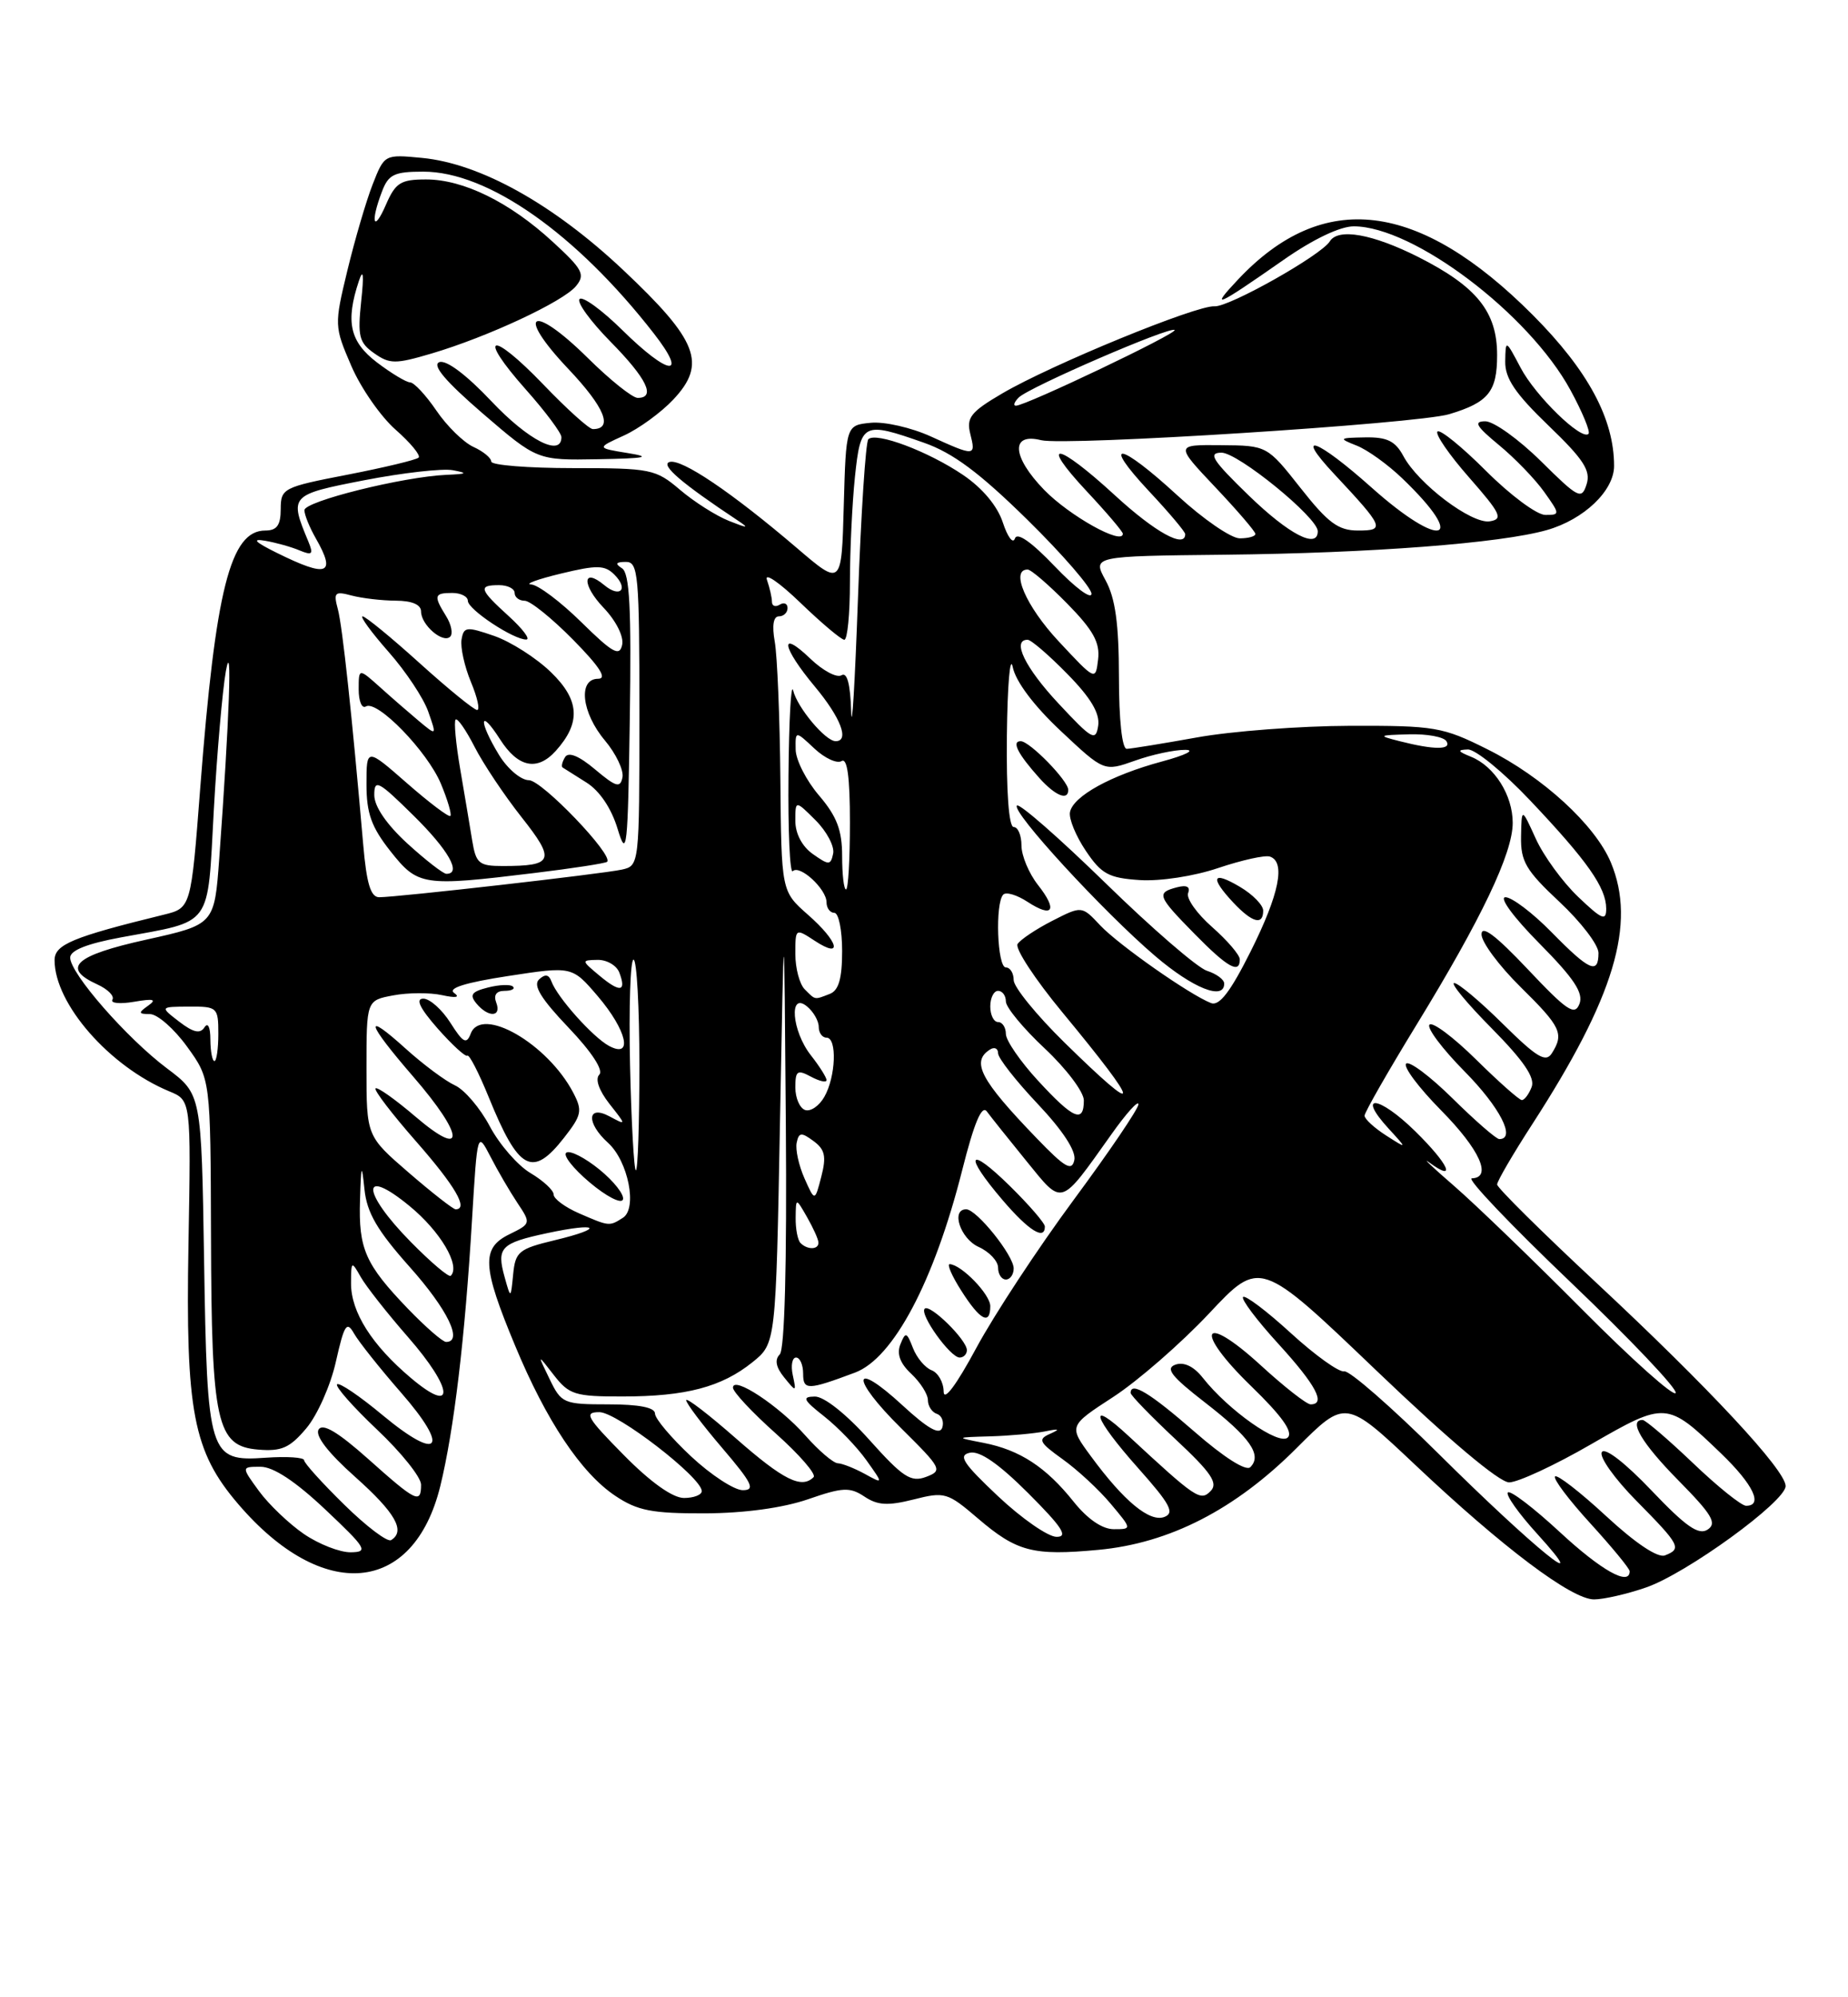 <?xml version="1.0" encoding="UTF-8" standalone="no"?>
<!DOCTYPE svg PUBLIC "-//W3C//DTD SVG 1.1//EN" "http://www.w3.org/Graphics/SVG/1.1/DTD/svg11.dtd" >
<svg xmlns="http://www.w3.org/2000/svg" xmlns:xlink="http://www.w3.org/1999/xlink" version="1.1" viewBox="0 0 237 256">
 <g >
 <path fill="currentColor"
d=" M 211.07 203.48 C 216.26 201.71 229.00 192.46 229.00 190.47 C 229.00 188.43 219.13 177.84 204.75 164.44 C 197.74 157.91 192.00 152.23 192.00 151.82 C 192.00 151.40 194.03 147.92 196.51 144.09 C 207.05 127.80 209.87 118.41 206.59 110.55 C 204.58 105.75 197.86 99.58 190.76 96.04 C 185.02 93.17 184.03 93.00 173.09 93.03 C 166.72 93.05 157.90 93.72 153.50 94.52 C 149.10 95.31 145.05 95.97 144.50 95.98 C 143.90 95.99 143.50 92.26 143.50 86.75 C 143.49 79.94 143.04 76.68 141.79 74.39 C 140.09 71.28 140.09 71.28 157.04 71.10 C 175.84 70.90 192.46 69.63 198.38 67.94 C 203.13 66.59 207.00 62.90 207.00 59.72 C 207.00 53.69 203.66 47.49 196.59 40.39 C 181.95 25.71 169.72 24.22 158.80 35.80 C 155.08 39.75 155.90 39.39 164.64 33.29 C 168.42 30.65 171.88 29.00 173.64 29.01 C 181.29 29.04 196.07 40.21 201.40 49.99 C 202.94 52.82 203.99 55.35 203.72 55.61 C 202.83 56.50 196.92 50.76 195.01 47.13 C 193.09 43.50 193.09 43.50 193.04 46.34 C 193.01 48.50 194.32 50.44 198.58 54.54 C 203.09 58.87 204.03 60.32 203.48 62.06 C 202.84 64.08 202.45 63.89 197.62 59.11 C 194.77 56.30 191.56 54.00 190.49 54.00 C 188.94 54.00 189.30 54.62 192.23 57.04 C 194.26 58.71 196.87 61.41 198.03 63.04 C 200.09 65.93 200.09 66.00 198.18 66.00 C 197.10 66.00 193.68 63.46 190.58 60.36 C 187.48 57.26 184.68 54.99 184.35 55.31 C 184.03 55.64 185.85 58.29 188.41 61.20 C 192.49 65.85 192.81 66.54 191.05 66.82 C 188.72 67.18 181.88 62.02 179.97 58.44 C 178.94 56.53 177.89 56.01 175.08 56.06 C 171.68 56.12 171.63 56.18 174.00 57.12 C 175.38 57.66 178.00 59.55 179.83 61.31 C 188.35 69.47 184.90 70.52 175.91 62.50 C 168.89 56.24 165.84 55.13 171.10 60.75 C 177.50 67.59 177.67 68.00 174.17 68.00 C 171.64 68.00 170.33 67.04 166.80 62.56 C 162.50 57.11 162.50 57.11 156.60 57.06 C 150.71 57.00 150.71 57.00 155.85 62.44 C 158.68 65.43 161.00 68.13 161.00 68.44 C 161.00 68.75 160.10 69.00 158.99 69.00 C 157.89 69.00 154.29 66.53 151.00 63.50 C 143.55 56.65 141.13 56.29 147.36 62.96 C 149.91 65.68 152.00 68.16 152.00 68.46 C 152.00 70.35 148.15 68.23 143.00 63.50 C 135.55 56.65 133.13 56.29 139.36 62.96 C 141.91 65.68 144.00 68.14 144.00 68.41 C 144.00 69.94 137.15 66.12 133.91 62.79 C 129.77 58.52 129.58 55.43 133.52 56.42 C 136.62 57.19 181.71 54.32 185.85 53.09 C 190.88 51.58 192.00 50.21 192.00 45.51 C 192.00 39.97 189.40 36.74 181.93 32.96 C 176.02 29.98 171.61 29.20 170.54 30.94 C 169.43 32.73 157.59 39.39 155.76 39.26 C 153.48 39.09 134.84 46.73 128.53 50.43 C 124.50 52.79 123.92 53.53 124.43 55.59 C 125.17 58.51 125.04 58.52 119.37 55.94 C 116.89 54.81 113.43 54.02 111.68 54.19 C 108.50 54.50 108.50 54.50 108.21 64.82 C 107.93 75.14 107.93 75.14 102.21 70.25 C 93.85 63.11 87.35 58.72 85.85 59.22 C 84.69 59.60 87.43 61.95 94.64 66.73 C 96.13 67.72 95.91 67.73 93.50 66.77 C 91.85 66.12 89.02 64.32 87.22 62.79 C 84.08 60.12 83.47 60.00 73.47 60.00 C 67.71 60.00 63.00 59.62 63.00 59.16 C 63.00 58.70 61.97 57.85 60.71 57.28 C 59.45 56.70 57.31 54.61 55.96 52.62 C 54.61 50.64 53.09 49.01 52.59 49.01 C 52.10 49.00 50.18 47.85 48.34 46.45 C 44.85 43.79 44.29 41.23 46.03 36.00 C 46.59 34.33 46.69 35.20 46.32 38.62 C 45.85 43.10 46.05 43.92 47.99 45.28 C 49.98 46.68 50.72 46.68 55.35 45.31 C 62.55 43.18 72.24 38.66 73.87 36.67 C 75.09 35.19 74.73 34.52 70.87 30.98 C 65.36 25.91 59.43 23.00 54.64 23.00 C 51.38 23.00 50.72 23.42 49.49 26.25 C 47.90 29.91 47.47 28.52 48.98 24.57 C 49.81 22.36 50.55 22.00 54.28 22.00 C 62.58 22.00 73.88 29.93 83.86 42.75 C 88.31 48.47 85.79 48.20 79.81 42.31 C 77.19 39.73 74.73 37.94 74.33 38.33 C 73.94 38.73 75.73 41.19 78.31 43.81 C 82.95 48.52 84.15 51.00 81.78 51.00 C 81.11 51.00 78.23 48.70 75.38 45.88 C 68.20 38.79 66.00 40.01 72.87 47.27 C 77.57 52.23 78.69 55.00 76.03 55.00 C 75.55 55.00 72.69 52.42 69.66 49.26 C 62.91 42.25 61.10 42.79 67.44 49.93 C 69.95 52.75 72.00 55.50 72.00 56.03 C 72.00 58.61 67.76 56.44 63.03 51.44 C 59.81 48.03 57.22 46.09 56.34 46.42 C 55.37 46.80 57.14 48.88 61.90 52.99 C 68.89 59.00 68.89 59.00 76.70 58.86 C 82.86 58.75 83.66 58.58 80.50 58.07 C 76.50 57.42 76.50 57.42 80.00 55.83 C 81.92 54.96 84.78 52.88 86.35 51.21 C 90.67 46.62 89.51 43.63 79.89 34.58 C 70.93 26.15 61.60 20.96 54.13 20.24 C 49.32 19.78 49.30 19.78 47.79 23.64 C 46.96 25.76 45.51 30.71 44.56 34.63 C 42.86 41.67 42.87 41.83 45.05 46.89 C 46.26 49.71 48.82 53.39 50.73 55.07 C 52.64 56.75 53.97 58.36 53.69 58.65 C 53.40 58.94 49.30 59.92 44.58 60.84 C 36.30 62.44 36.01 62.59 36.00 65.25 C 36.00 67.32 35.51 68.00 34.02 68.00 C 29.54 68.00 27.64 75.54 25.68 100.99 C 24.50 116.38 24.50 116.38 21.00 117.24 C 9.29 120.11 7.00 121.06 7.00 123.07 C 7.00 128.66 14.04 136.70 21.71 139.88 C 24.50 141.03 24.50 141.03 24.17 159.49 C 23.79 180.91 24.77 186.04 30.55 192.78 C 41.39 205.45 53.03 204.42 56.46 190.50 C 58.22 183.32 59.63 171.56 60.54 156.25 C 61.22 145.01 61.22 145.01 62.90 148.25 C 63.82 150.04 65.37 152.70 66.35 154.17 C 68.11 156.81 68.10 156.84 65.31 158.21 C 61.71 159.97 61.83 162.33 66.05 172.45 C 70.06 182.11 74.52 188.79 78.90 191.72 C 81.75 193.63 83.60 193.99 90.40 193.97 C 95.47 193.95 100.41 193.27 103.61 192.17 C 108.08 190.62 108.99 190.58 110.86 191.82 C 112.55 192.95 113.87 193.02 117.17 192.19 C 121.15 191.18 121.51 191.28 125.39 194.60 C 130.40 198.89 132.46 199.43 140.85 198.65 C 150.00 197.80 158.41 193.48 166.29 185.60 C 172.56 179.33 172.56 179.33 181.53 187.79 C 192.78 198.40 201.56 205.00 204.43 205.00 C 205.65 205.00 208.64 204.32 211.07 203.48 Z  M 200.03 196.36 C 196.68 193.26 193.69 190.98 193.38 191.29 C 193.07 191.60 194.77 194.00 197.16 196.62 C 204.73 204.96 196.66 198.40 184.49 186.33 C 178.48 180.37 173.04 175.62 172.39 175.77 C 171.74 175.92 168.67 173.72 165.57 170.89 C 162.47 168.05 159.70 165.96 159.42 166.24 C 159.15 166.52 161.19 169.23 163.96 172.26 C 168.77 177.53 170.09 180.00 168.08 180.00 C 167.57 180.00 164.68 177.74 161.66 174.97 C 154.10 168.06 153.05 170.49 160.48 177.69 C 164.38 181.47 165.86 183.54 165.16 184.24 C 164.05 185.35 157.55 180.78 154.25 176.59 C 153.11 175.14 151.84 174.53 150.75 174.91 C 149.41 175.38 150.22 176.42 154.56 179.78 C 160.31 184.23 161.90 186.50 160.35 188.05 C 159.80 188.60 156.95 186.79 153.16 183.48 C 147.47 178.52 145.00 177.03 145.00 178.54 C 145.00 178.84 147.59 181.51 150.75 184.47 C 155.35 188.76 156.25 190.10 155.26 191.11 C 153.95 192.45 153.39 192.07 144.75 184.07 C 139.37 179.08 140.13 181.62 145.99 188.20 C 150.06 192.77 150.68 193.91 149.33 194.43 C 147.45 195.15 144.14 192.42 139.89 186.63 C 137.05 182.77 137.05 182.77 142.77 179.05 C 145.92 177.00 151.45 172.19 155.05 168.36 C 161.59 161.39 161.59 161.39 176.55 175.70 C 185.79 184.54 192.28 190.00 193.54 190.00 C 194.66 190.00 199.39 187.81 204.04 185.12 C 213.63 179.60 213.78 179.61 220.75 186.32 C 224.86 190.28 226.15 193.00 223.93 193.00 C 223.33 193.00 220.26 190.53 217.09 187.50 C 213.91 184.47 211.02 182.00 210.66 182.00 C 208.78 182.00 210.56 185.00 215.25 189.75 C 219.57 194.13 220.23 195.24 219.00 196.05 C 217.84 196.81 216.21 195.67 211.80 191.04 C 208.43 187.50 205.82 185.48 205.43 186.12 C 205.06 186.71 207.06 189.53 209.88 192.38 C 215.47 198.04 215.72 198.51 213.52 199.36 C 212.60 199.71 209.74 197.80 205.99 194.33 C 202.66 191.25 199.71 188.96 199.43 189.24 C 199.15 189.52 201.19 192.23 203.96 195.26 C 206.73 198.30 209.00 201.05 209.00 201.39 C 209.00 203.34 205.35 201.29 200.03 196.36 Z  M 38.98 196.62 C 37.07 195.31 34.47 192.83 33.22 191.12 C 30.94 188.00 30.94 188.00 33.42 188.00 C 35.06 188.00 37.89 189.87 41.70 193.46 C 47.00 198.46 47.28 198.93 44.98 198.96 C 43.60 198.98 40.90 197.93 38.98 196.62 Z  M 44.16 192.87 C 41.32 190.09 39.00 187.52 39.00 187.16 C 39.00 186.80 36.79 186.65 34.08 186.84 C 26.78 187.35 26.57 186.66 26.17 161.37 C 25.83 140.25 25.83 140.25 21.42 136.94 C 16.27 133.08 9.00 124.77 9.00 122.74 C 9.00 121.81 11.17 120.95 15.50 120.15 C 27.41 117.95 26.58 119.08 27.42 103.83 C 27.83 96.50 28.53 88.47 28.97 86.00 C 29.80 81.44 29.42 92.07 28.12 110.00 C 27.50 118.50 27.50 118.50 18.75 120.44 C 9.60 122.46 7.84 124.06 12.47 126.17 C 13.83 126.79 14.70 127.67 14.42 128.13 C 14.13 128.59 15.39 128.71 17.20 128.40 C 19.71 127.97 20.14 128.09 19.00 128.90 C 17.70 129.82 17.74 129.97 19.24 129.98 C 20.20 129.99 22.34 131.87 23.99 134.15 C 27.00 138.30 27.00 138.30 27.06 158.40 C 27.12 182.45 27.77 185.36 33.12 185.80 C 36.11 186.05 37.17 185.58 39.29 183.06 C 40.70 181.39 42.41 177.54 43.08 174.51 C 44.15 169.76 44.47 169.27 45.41 170.93 C 46.01 171.98 48.71 175.38 51.41 178.47 C 57.74 185.71 56.38 187.45 49.11 181.42 C 46.15 178.95 43.51 177.16 43.23 177.43 C 42.96 177.70 45.27 180.32 48.37 183.25 C 51.47 186.18 54.00 189.34 54.00 190.29 C 54.00 192.80 53.38 192.50 47.22 187.00 C 43.32 183.53 41.38 182.38 40.86 183.23 C 40.38 184.01 42.08 186.21 45.55 189.30 C 50.72 193.91 52.04 196.24 50.16 197.40 C 49.69 197.69 46.99 195.65 44.16 192.87 Z  M 128.00 191.78 C 123.48 187.52 122.84 186.53 124.39 186.20 C 125.66 185.93 128.11 187.63 131.88 191.40 C 136.24 195.76 137.04 197.00 135.49 196.98 C 134.40 196.97 131.03 194.63 128.00 191.78 Z  M 137.70 192.49 C 134.15 188.04 130.80 185.85 126.16 184.94 C 122.50 184.23 122.50 184.23 127.00 184.10 C 129.47 184.03 132.62 183.74 134.00 183.47 C 135.85 183.09 136.02 183.17 134.68 183.77 C 133.06 184.48 133.25 184.86 136.29 187.04 C 138.18 188.39 140.96 190.96 142.45 192.75 C 145.18 196.00 145.18 196.00 142.84 196.00 C 141.36 196.00 139.47 194.70 137.70 192.49 Z  M 80.00 186.50 C 75.22 181.66 74.85 181.00 76.87 181.00 C 79.14 181.00 90.00 189.38 90.00 191.12 C 90.00 191.60 88.97 192.00 87.72 192.00 C 86.27 192.00 83.43 189.98 80.00 186.50 Z  M 88.64 186.68 C 86.09 184.30 84.00 181.83 84.00 181.18 C 84.00 180.40 81.95 180.00 78.03 180.00 C 72.27 180.00 71.99 179.88 70.48 176.75 C 68.90 173.50 68.90 173.50 71.03 176.25 C 72.98 178.76 73.74 179.00 79.83 178.99 C 87.96 178.99 92.55 177.78 96.50 174.60 C 99.50 172.19 99.50 172.19 100.03 143.85 C 100.56 115.50 100.56 115.50 100.78 144.05 C 100.92 162.12 100.63 172.97 100.00 173.60 C 99.32 174.28 99.51 175.25 100.57 176.55 C 102.11 178.45 102.14 178.45 101.67 176.25 C 101.40 175.01 101.60 174.00 102.09 174.00 C 102.59 174.00 103.00 174.93 103.00 176.07 C 103.00 178.21 103.58 178.20 109.65 175.93 C 114.58 174.09 119.79 164.24 123.39 150.02 C 124.93 143.91 125.91 141.58 126.56 142.46 C 127.08 143.16 129.36 146.02 131.64 148.82 C 136.35 154.60 135.87 154.75 142.52 145.41 C 144.43 142.71 146.00 140.97 146.00 141.54 C 146.00 142.11 142.26 147.62 137.69 153.80 C 133.12 159.98 127.50 168.52 125.21 172.77 C 122.64 177.54 121.04 179.68 121.02 178.36 C 121.01 177.18 120.31 175.95 119.48 175.63 C 118.64 175.31 117.56 174.02 117.08 172.77 C 116.28 170.71 116.13 170.67 115.47 172.31 C 114.98 173.53 115.43 174.75 116.87 176.09 C 118.04 177.19 119.00 178.70 119.00 179.46 C 119.00 180.21 119.52 181.01 120.15 181.22 C 120.78 181.43 121.09 182.23 120.84 182.99 C 120.51 183.97 119.01 183.13 115.77 180.15 C 109.20 174.09 109.02 176.60 115.56 183.05 C 120.79 188.23 120.92 188.48 118.76 189.30 C 116.82 190.02 115.79 189.35 111.50 184.56 C 108.54 181.25 105.68 178.98 104.50 179.00 C 102.81 179.02 103.00 179.42 105.71 181.55 C 107.48 182.95 109.91 185.47 111.11 187.16 C 113.30 190.23 113.30 190.23 110.90 188.91 C 109.58 188.19 108.02 187.57 107.44 187.55 C 106.86 187.52 104.99 185.93 103.29 184.00 C 99.93 180.20 94.00 176.28 94.00 177.86 C 94.00 178.40 96.48 181.05 99.51 183.75 C 102.53 186.45 104.71 188.96 104.34 189.33 C 102.80 190.87 100.47 189.70 94.40 184.38 C 90.88 181.29 88.00 179.08 88.00 179.47 C 88.00 179.86 90.08 182.62 92.62 185.59 C 96.47 190.10 96.91 191.00 95.26 191.00 C 94.17 191.00 91.19 189.06 88.64 186.68 Z  M 124.00 173.05 C 124.00 171.74 119.25 167.08 118.59 167.74 C 117.89 168.44 121.87 174.00 123.07 174.00 C 123.58 174.00 124.00 173.57 124.00 173.05 Z  M 127.00 167.41 C 127.00 165.91 123.32 162.11 121.80 162.03 C 121.41 162.01 122.08 163.56 123.30 165.46 C 125.69 169.22 127.00 169.91 127.00 167.41 Z  M 130.00 162.58 C 130.00 160.91 125.25 155.00 123.91 155.00 C 121.92 155.00 123.15 158.75 125.50 159.82 C 126.88 160.44 128.00 161.64 128.00 162.48 C 128.00 163.32 128.45 164.00 129.00 164.00 C 129.55 164.00 130.00 163.36 130.00 162.58 Z  M 134.00 157.21 C 134.00 156.77 131.97 154.43 129.50 152.00 C 124.13 146.73 123.53 147.92 128.58 153.82 C 131.93 157.74 134.00 159.03 134.00 157.21 Z  M 52.71 176.63 C 47.69 172.40 45.01 168.17 45.02 164.50 C 45.03 161.61 45.08 161.58 46.26 163.67 C 46.94 164.87 49.67 168.34 52.33 171.38 C 58.18 178.07 58.43 181.46 52.71 176.63 Z  M 203.00 167.93 C 196.68 161.57 189.25 154.41 186.50 152.02 C 183.75 149.64 182.30 148.27 183.27 148.98 C 186.88 151.63 185.82 149.24 181.50 145.00 C 176.81 140.40 173.91 140.10 178.08 144.65 C 180.50 147.29 180.50 147.29 177.75 145.53 C 176.24 144.56 175.00 143.42 175.00 143.00 C 175.00 142.58 178.00 137.34 181.66 131.36 C 190.01 117.73 194.00 109.36 194.00 105.47 C 194.00 101.91 191.66 98.21 188.64 96.99 C 186.93 96.30 186.85 96.11 188.25 96.06 C 189.21 96.03 192.81 98.97 196.25 102.61 C 203.58 110.35 205.98 113.77 205.99 116.45 C 206.00 118.10 205.45 117.87 202.39 114.95 C 200.40 113.05 197.96 109.70 196.96 107.50 C 195.14 103.50 195.14 103.50 195.07 107.21 C 195.01 110.41 195.68 111.56 200.00 115.60 C 202.75 118.17 205.00 121.11 205.00 122.14 C 205.00 124.94 203.85 124.44 199.00 119.50 C 196.57 117.02 193.90 115.00 193.07 115.00 C 192.22 115.00 194.09 117.56 197.42 120.92 C 201.87 125.41 203.10 127.28 202.56 128.67 C 201.95 130.23 200.97 129.57 195.92 124.22 C 191.84 119.90 190.00 118.51 190.00 119.76 C 190.00 120.76 192.25 123.79 195.00 126.50 C 200.19 131.61 200.61 132.49 199.02 135.00 C 198.24 136.23 197.10 135.54 192.75 131.25 C 189.83 128.36 187.02 126.00 186.50 126.00 C 185.98 126.00 188.15 128.62 191.32 131.82 C 195.39 135.94 196.89 138.13 196.43 139.32 C 196.08 140.24 195.51 141.00 195.17 141.00 C 194.84 141.00 192.20 138.66 189.31 135.81 C 186.41 132.95 183.73 130.94 183.33 131.33 C 182.94 131.73 184.95 134.41 187.81 137.31 C 192.36 141.91 194.46 146.00 192.28 146.00 C 191.89 146.00 189.20 143.66 186.31 140.81 C 183.41 137.95 180.73 135.94 180.33 136.33 C 179.94 136.73 181.95 139.41 184.81 142.31 C 189.78 147.34 191.41 150.96 188.75 151.03 C 188.06 151.05 193.76 157.03 201.40 164.32 C 209.05 171.62 215.12 178.01 214.90 178.54 C 214.68 179.07 209.32 174.29 203.00 167.93 Z  M 52.32 167.75 C 46.85 162.06 45.97 160.08 46.17 153.82 C 46.31 149.22 46.39 149.03 46.74 152.42 C 47.05 155.45 48.38 157.72 52.57 162.42 C 57.41 167.85 59.42 172.00 57.21 172.00 C 56.77 172.00 54.58 170.09 52.32 167.75 Z  M 64.72 163.70 C 63.66 159.91 64.21 159.33 70.15 158.06 C 76.82 156.63 77.64 157.41 71.11 158.97 C 66.53 160.07 66.09 160.44 65.81 163.34 C 65.50 166.50 65.50 166.50 64.72 163.70 Z  M 52.69 159.19 C 46.35 152.76 46.23 149.41 52.51 154.57 C 56.47 157.81 59.09 162.24 57.81 163.52 C 57.57 163.76 55.27 161.81 52.69 159.19 Z  M 102.67 159.33 C 102.30 158.97 102.02 157.50 102.04 156.08 C 102.07 153.50 102.07 153.50 103.50 156.00 C 104.29 157.38 104.95 158.84 104.96 159.25 C 105.01 160.18 103.57 160.23 102.67 159.33 Z  M 74.25 155.51 C 72.46 154.73 71.00 153.65 71.00 153.10 C 71.00 152.56 69.67 151.33 68.04 150.36 C 66.41 149.40 64.06 146.70 62.82 144.37 C 61.58 142.03 59.57 139.67 58.34 139.11 C 57.11 138.55 54.28 136.44 52.05 134.43 C 46.54 129.45 46.96 131.02 53.00 138.00 C 59.59 145.61 59.76 148.66 53.29 143.13 C 50.69 140.91 48.39 139.28 48.16 139.50 C 47.94 139.73 50.28 142.79 53.38 146.32 C 58.39 152.03 60.12 155.00 58.43 155.00 C 58.12 155.00 55.42 152.89 52.43 150.31 C 47.00 145.62 47.00 145.62 47.00 136.92 C 47.00 128.22 47.00 128.22 50.44 127.58 C 52.33 127.22 55.14 127.21 56.69 127.55 C 58.49 127.94 59.04 127.84 58.23 127.26 C 57.38 126.66 59.73 125.93 65.16 125.10 C 73.37 123.84 73.37 123.84 76.65 127.67 C 80.39 132.05 81.24 135.73 78.11 134.06 C 76.04 132.95 71.47 127.84 70.72 125.79 C 70.39 124.89 69.91 124.81 69.13 125.54 C 68.33 126.29 69.38 128.01 72.90 131.70 C 75.87 134.81 77.42 137.18 76.86 137.74 C 76.30 138.30 76.81 139.75 78.14 141.46 C 80.35 144.26 80.35 144.26 78.17 143.09 C 75.29 141.55 75.15 143.92 77.98 146.48 C 80.57 148.83 81.77 154.90 79.88 156.09 C 78.14 157.20 78.14 157.20 74.25 155.51 Z  M 76.90 149.92 C 75.05 148.41 73.13 147.42 72.64 147.73 C 72.14 148.03 73.48 149.75 75.62 151.55 C 77.75 153.35 79.67 154.34 79.89 153.75 C 80.10 153.16 78.76 151.44 76.90 149.92 Z  M 72.35 145.81 C 74.60 142.93 74.72 142.36 73.52 140.06 C 70.23 133.77 61.75 128.88 60.37 132.48 C 59.83 133.90 59.39 133.66 57.76 131.09 C 56.68 129.39 55.12 128.00 54.29 128.00 C 53.25 128.00 53.84 129.22 56.13 131.83 C 57.99 133.93 59.70 135.50 59.94 135.31 C 60.18 135.12 61.40 137.50 62.67 140.61 C 66.52 150.08 68.28 151.02 72.35 145.81 Z  M 63.64 128.50 C 63.27 127.54 63.66 127.00 64.70 127.00 C 65.60 127.00 66.09 126.75 65.78 126.45 C 65.48 126.15 64.05 126.20 62.59 126.57 C 60.48 127.10 60.18 127.51 61.10 128.62 C 62.63 130.46 64.36 130.38 63.64 128.50 Z  M 103.17 151.03 C 102.44 149.38 101.99 147.33 102.17 146.47 C 102.45 145.13 102.77 145.10 104.33 146.25 C 105.80 147.33 106.00 148.22 105.33 150.81 C 104.50 154.02 104.50 154.02 103.17 151.03 Z  M 80.80 136.50 C 80.64 129.07 80.84 123.00 81.25 123.00 C 81.66 123.00 82.00 129.07 82.00 136.50 C 82.00 143.93 81.80 150.00 81.55 150.00 C 81.31 150.00 80.97 143.92 80.80 136.50 Z  M 132.95 145.89 C 125.71 138.39 124.49 136.05 127.00 134.50 C 127.55 134.16 128.00 134.39 128.00 135.00 C 128.00 135.62 130.29 138.54 133.09 141.50 C 136.30 144.90 138.03 147.54 137.78 148.69 C 137.46 150.17 136.58 149.66 132.95 145.89 Z  M 103.25 142.27 C 102.56 142.03 102.00 140.73 102.00 139.38 C 102.00 137.24 102.25 137.06 104.00 138.00 C 105.10 138.59 106.00 138.79 106.00 138.44 C 106.00 138.10 105.10 136.67 104.00 135.27 C 101.54 132.15 101.14 127.04 103.50 129.00 C 104.33 129.68 105.00 130.86 105.00 131.62 C 105.00 132.38 105.45 133.00 106.00 133.00 C 107.38 133.00 107.19 138.04 105.71 140.60 C 105.05 141.76 103.94 142.51 103.25 142.27 Z  M 133.13 138.52 C 130.86 136.06 129.00 133.36 129.00 132.52 C 129.00 131.69 128.55 131.00 128.00 131.00 C 127.45 131.00 127.00 130.10 127.00 129.00 C 127.00 127.90 127.45 127.00 128.00 127.00 C 128.55 127.00 129.00 127.61 129.00 128.36 C 129.00 129.11 131.25 131.83 134.00 134.40 C 136.75 136.98 139.00 139.96 139.00 141.04 C 139.00 144.01 137.66 143.44 133.13 138.52 Z  M 136.51 133.62 C 132.93 130.11 130.00 126.51 130.00 125.62 C 130.00 124.73 129.55 124.00 129.00 124.00 C 127.89 124.00 127.60 115.73 128.67 114.66 C 129.04 114.29 130.43 114.71 131.76 115.58 C 135.03 117.72 135.69 116.69 133.11 113.42 C 131.95 111.94 131.00 109.67 131.00 108.37 C 131.00 107.06 130.55 106.00 130.00 106.00 C 129.38 106.00 129.05 101.50 129.13 94.25 C 129.20 87.79 129.54 83.85 129.88 85.50 C 130.26 87.36 132.61 90.48 136.05 93.70 C 141.59 98.90 141.59 98.90 145.55 97.50 C 147.72 96.72 150.62 96.10 152.00 96.11 C 153.38 96.12 152.04 96.79 149.03 97.60 C 142.50 99.36 137.61 102.05 137.22 104.10 C 137.06 104.93 137.97 107.15 139.25 109.05 C 141.25 112.03 142.19 112.54 146.17 112.80 C 148.79 112.97 153.13 112.31 156.25 111.25 C 159.26 110.24 162.23 109.58 162.86 109.79 C 164.90 110.47 164.07 114.59 160.40 121.93 C 157.81 127.10 156.38 128.97 155.32 128.57 C 152.60 127.52 143.47 121.12 141.09 118.60 C 138.74 116.09 138.74 116.09 134.94 118.03 C 132.85 119.10 130.85 120.44 130.50 121.00 C 130.15 121.57 132.74 125.52 136.26 129.77 C 146.52 142.17 146.61 143.52 136.51 133.62 Z  M 157.00 126.07 C 157.00 125.55 156.01 124.82 154.79 124.43 C 153.58 124.05 147.73 119.00 141.79 113.20 C 135.85 107.41 130.73 102.93 130.42 103.25 C 129.67 104.00 141.46 116.83 148.15 122.54 C 153.00 126.68 157.00 128.27 157.00 126.07 Z  M 159.00 122.97 C 159.00 122.40 157.40 120.54 155.45 118.82 C 153.50 117.11 152.11 115.15 152.37 114.47 C 152.69 113.65 152.19 113.40 150.93 113.73 C 148.27 114.43 148.42 114.84 153.21 119.71 C 157.43 124.01 159.00 124.89 159.00 122.97 Z  M 162.00 116.72 C 162.00 116.01 160.65 114.63 159.00 113.66 C 155.47 111.57 155.12 112.43 158.17 115.69 C 160.60 118.27 162.00 118.65 162.00 116.72 Z  M 137.00 101.24 C 137.00 100.07 132.05 95.00 130.90 95.00 C 129.69 95.00 130.54 96.65 133.32 99.75 C 135.35 102.00 137.00 102.67 137.00 101.24 Z  M 26.98 133.25 C 26.98 131.64 26.66 130.99 26.22 131.68 C 25.67 132.54 24.79 132.34 22.98 130.95 C 20.50 129.04 20.50 129.04 24.25 129.02 C 27.87 129.00 28.00 129.12 28.00 132.50 C 28.00 134.43 27.77 136.00 27.50 136.00 C 27.23 136.00 26.99 134.76 26.98 133.25 Z  M 103.20 126.80 C 102.54 126.14 102.00 124.10 102.00 122.28 C 102.00 118.96 102.01 118.96 104.50 120.59 C 108.16 122.99 107.55 120.69 103.60 117.23 C 100.21 114.24 100.21 114.24 100.08 99.87 C 100.01 91.97 99.68 84.04 99.36 82.25 C 98.99 80.18 99.18 79.00 99.89 79.00 C 100.50 79.00 101.00 78.52 101.00 77.94 C 101.00 77.36 100.55 77.16 100.00 77.50 C 99.45 77.84 99.00 77.68 99.00 77.14 C 99.00 76.60 98.71 75.34 98.36 74.33 C 98.00 73.32 99.93 74.64 102.64 77.25 C 105.35 79.86 107.89 82.00 108.28 82.00 C 108.68 82.00 109.00 78.69 109.00 74.65 C 109.00 70.60 109.29 64.53 109.64 61.15 C 110.38 54.14 110.66 53.99 118.50 56.75 C 122.21 58.05 125.62 60.59 131.75 66.61 C 136.29 71.07 139.99 75.35 139.98 76.11 C 139.96 76.88 137.85 75.29 135.28 72.60 C 132.27 69.45 130.44 68.17 130.16 69.02 C 129.91 69.76 129.22 68.83 128.61 66.97 C 127.92 64.86 126.00 62.56 123.50 60.87 C 119.06 57.86 112.34 55.33 111.36 56.30 C 111.02 56.65 110.42 65.84 110.03 76.72 C 109.64 87.60 109.25 94.11 109.16 91.19 C 109.05 87.67 108.64 86.11 107.92 86.55 C 107.32 86.92 105.52 85.96 103.92 84.42 C 99.87 80.54 100.26 82.92 104.50 88.00 C 107.82 91.98 108.98 95.00 107.17 95.00 C 105.86 95.00 102.25 90.69 101.72 88.50 C 101.45 87.40 101.18 92.31 101.12 99.42 C 101.05 106.52 101.30 112.03 101.67 111.66 C 102.56 110.78 106.00 113.95 106.00 115.65 C 106.00 116.39 106.45 117.00 107.00 117.00 C 107.55 117.00 108.00 119.20 108.00 121.89 C 108.00 125.43 107.56 126.95 106.42 127.39 C 104.40 128.17 104.60 128.20 103.20 126.80 Z  M 76.89 125.06 C 74.54 123.10 74.53 123.07 76.64 123.03 C 77.82 123.01 79.07 123.74 79.42 124.64 C 80.37 127.13 79.54 127.27 76.89 125.06 Z  M 46.58 108.25 C 45.14 91.66 43.92 80.31 43.33 78.09 C 42.75 75.93 42.93 75.75 45.09 76.33 C 46.42 76.68 48.96 76.98 50.75 76.99 C 52.84 77.00 54.00 77.49 54.00 78.38 C 54.00 80.10 56.81 82.52 57.74 81.60 C 58.11 81.22 57.88 80.04 57.21 78.97 C 55.58 76.35 55.67 76.00 58.00 76.00 C 59.10 76.00 60.00 76.46 60.00 77.01 C 60.00 78.12 65.89 82.01 67.50 81.97 C 68.05 81.95 67.04 80.61 65.25 78.98 C 61.46 75.54 61.29 75.00 64.00 75.00 C 65.10 75.00 66.00 75.45 66.00 76.00 C 66.00 76.55 66.58 77.00 67.29 77.00 C 68.00 77.00 70.79 79.25 73.50 82.00 C 76.92 85.47 77.90 87.00 76.71 87.00 C 74.10 87.00 74.58 91.35 77.58 94.91 C 78.99 96.59 80.01 98.72 79.83 99.63 C 79.55 101.04 79.01 100.88 76.32 98.62 C 74.27 96.89 72.91 96.33 72.47 97.04 C 72.10 97.64 71.96 98.24 72.15 98.37 C 72.34 98.50 73.72 99.37 75.21 100.30 C 76.90 101.36 78.41 103.60 79.21 106.25 C 80.39 110.13 80.52 108.88 80.77 92.07 C 80.98 78.00 80.75 73.46 79.77 72.84 C 78.85 72.25 78.97 72.03 80.25 72.02 C 81.86 72.00 82.00 73.59 82.00 91.48 C 82.00 110.87 81.99 110.96 79.75 111.46 C 77.26 112.01 50.96 115.00 48.63 115.00 C 47.54 115.00 47.01 113.25 46.58 108.25 Z  M 68.50 111.90 C 73.45 111.30 77.66 110.65 77.86 110.46 C 78.73 109.63 69.50 100.00 67.83 100.00 C 66.81 100.00 65.08 98.54 63.99 96.75 C 61.35 92.41 61.46 90.60 64.12 94.75 C 66.43 98.37 68.89 98.88 71.27 96.25 C 74.52 92.64 74.35 89.73 70.67 86.17 C 68.79 84.34 65.51 82.25 63.38 81.51 C 59.82 80.28 59.47 80.32 59.19 81.98 C 59.03 82.98 59.57 85.42 60.39 87.40 C 61.22 89.38 61.58 91.00 61.19 91.00 C 60.79 91.00 57.48 88.30 53.82 85.00 C 50.17 81.70 46.87 79.00 46.50 79.00 C 46.13 79.00 47.63 81.05 49.83 83.55 C 52.04 86.05 54.33 89.50 54.92 91.21 C 56.01 94.32 56.01 94.32 53.75 92.44 C 52.51 91.40 50.26 89.45 48.75 88.09 C 46.00 85.63 46.00 85.63 46.00 88.37 C 46.00 89.88 46.41 90.86 46.92 90.55 C 48.36 89.66 54.82 96.31 56.55 100.47 C 57.41 102.53 57.95 104.38 57.76 104.58 C 57.56 104.78 55.06 102.89 52.20 100.39 C 47.00 95.84 47.00 95.84 47.00 100.53 C 47.00 104.25 47.63 106.01 50.08 109.11 C 53.60 113.55 54.20 113.64 68.50 111.90 Z  M 108.00 109.71 C 108.00 106.41 107.32 104.63 105.04 101.96 C 103.41 100.06 102.06 97.41 102.04 96.08 C 102.00 93.65 102.00 93.65 104.43 95.93 C 105.76 97.18 107.34 97.91 107.93 97.55 C 108.66 97.09 109.00 99.60 109.00 105.44 C 109.00 110.15 108.78 114.00 108.50 114.00 C 108.22 114.00 108.00 112.07 108.00 109.71 Z  M 104.25 109.47 C 102.87 108.50 102.00 106.85 102.00 105.22 C 102.00 102.55 102.00 102.55 104.60 105.14 C 106.03 106.57 107.04 108.49 106.85 109.40 C 106.53 110.92 106.31 110.92 104.25 109.47 Z  M 179.50 95.00 C 176.67 94.28 176.73 94.23 180.69 94.12 C 183.00 94.05 185.16 94.45 185.50 95.00 C 186.20 96.13 183.94 96.13 179.50 95.00 Z  M 135.75 90.17 C 131.45 85.57 129.72 82.00 131.79 82.00 C 132.23 82.00 134.52 83.97 136.88 86.38 C 139.89 89.44 141.07 91.43 140.84 93.01 C 140.53 95.06 140.07 94.80 135.75 90.17 Z  M 135.75 82.18 C 131.56 77.68 129.54 73.00 131.79 73.00 C 132.23 73.00 134.51 74.97 136.87 77.37 C 140.20 80.76 141.08 82.35 140.83 84.50 C 140.50 87.27 140.50 87.27 135.75 82.18 Z  M 74.56 79.75 C 71.91 77.14 69.01 74.96 68.12 74.91 C 67.23 74.87 68.94 74.24 71.93 73.52 C 76.56 72.40 77.56 72.42 78.79 73.65 C 80.66 75.52 79.53 76.69 77.50 75.00 C 74.67 72.65 74.60 74.97 77.42 77.91 C 79.01 79.58 80.02 81.59 79.79 82.65 C 79.46 84.19 78.58 83.70 74.56 79.75 Z  M 35.50 70.86 C 32.69 69.47 32.24 69.01 34.00 69.31 C 35.38 69.55 37.37 70.10 38.42 70.55 C 40.05 71.22 40.22 71.05 39.55 69.42 C 37.08 63.51 37.17 63.41 46.74 61.55 C 51.65 60.60 56.75 60.02 58.08 60.27 C 60.05 60.64 59.91 60.75 57.28 60.86 C 51.70 61.10 39.00 64.26 39.04 65.40 C 39.05 66.01 39.71 67.62 40.50 69.00 C 43.16 73.65 42.00 74.08 35.50 70.86 Z  M 160.16 63.52 C 155.49 58.99 154.87 58.04 156.64 58.02 C 158.76 58.00 169.00 66.34 169.00 68.09 C 169.00 70.42 165.32 68.51 160.16 63.52 Z  M 130.65 50.95 C 131.98 49.62 150.11 41.78 150.64 42.30 C 151.04 42.71 131.55 52.00 130.29 52.00 C 129.91 52.00 130.07 51.53 130.65 50.95 Z  M 52.25 108.12 C 49.58 105.67 48.00 103.37 48.00 101.90 C 48.00 99.81 48.51 100.08 53.00 104.50 C 57.52 108.95 59.25 112.00 57.25 112.00 C 56.84 112.00 54.59 110.25 52.25 108.12 Z  M 60.56 107.75 C 60.27 105.96 59.58 101.84 59.02 98.58 C 58.46 95.33 58.20 92.47 58.43 92.23 C 58.67 92.00 59.76 93.57 60.86 95.72 C 61.96 97.88 64.67 101.93 66.88 104.73 C 71.28 110.29 71.00 111.00 64.46 111.00 C 61.43 111.00 61.04 110.67 60.56 107.75 Z "/>
</g>
</svg>